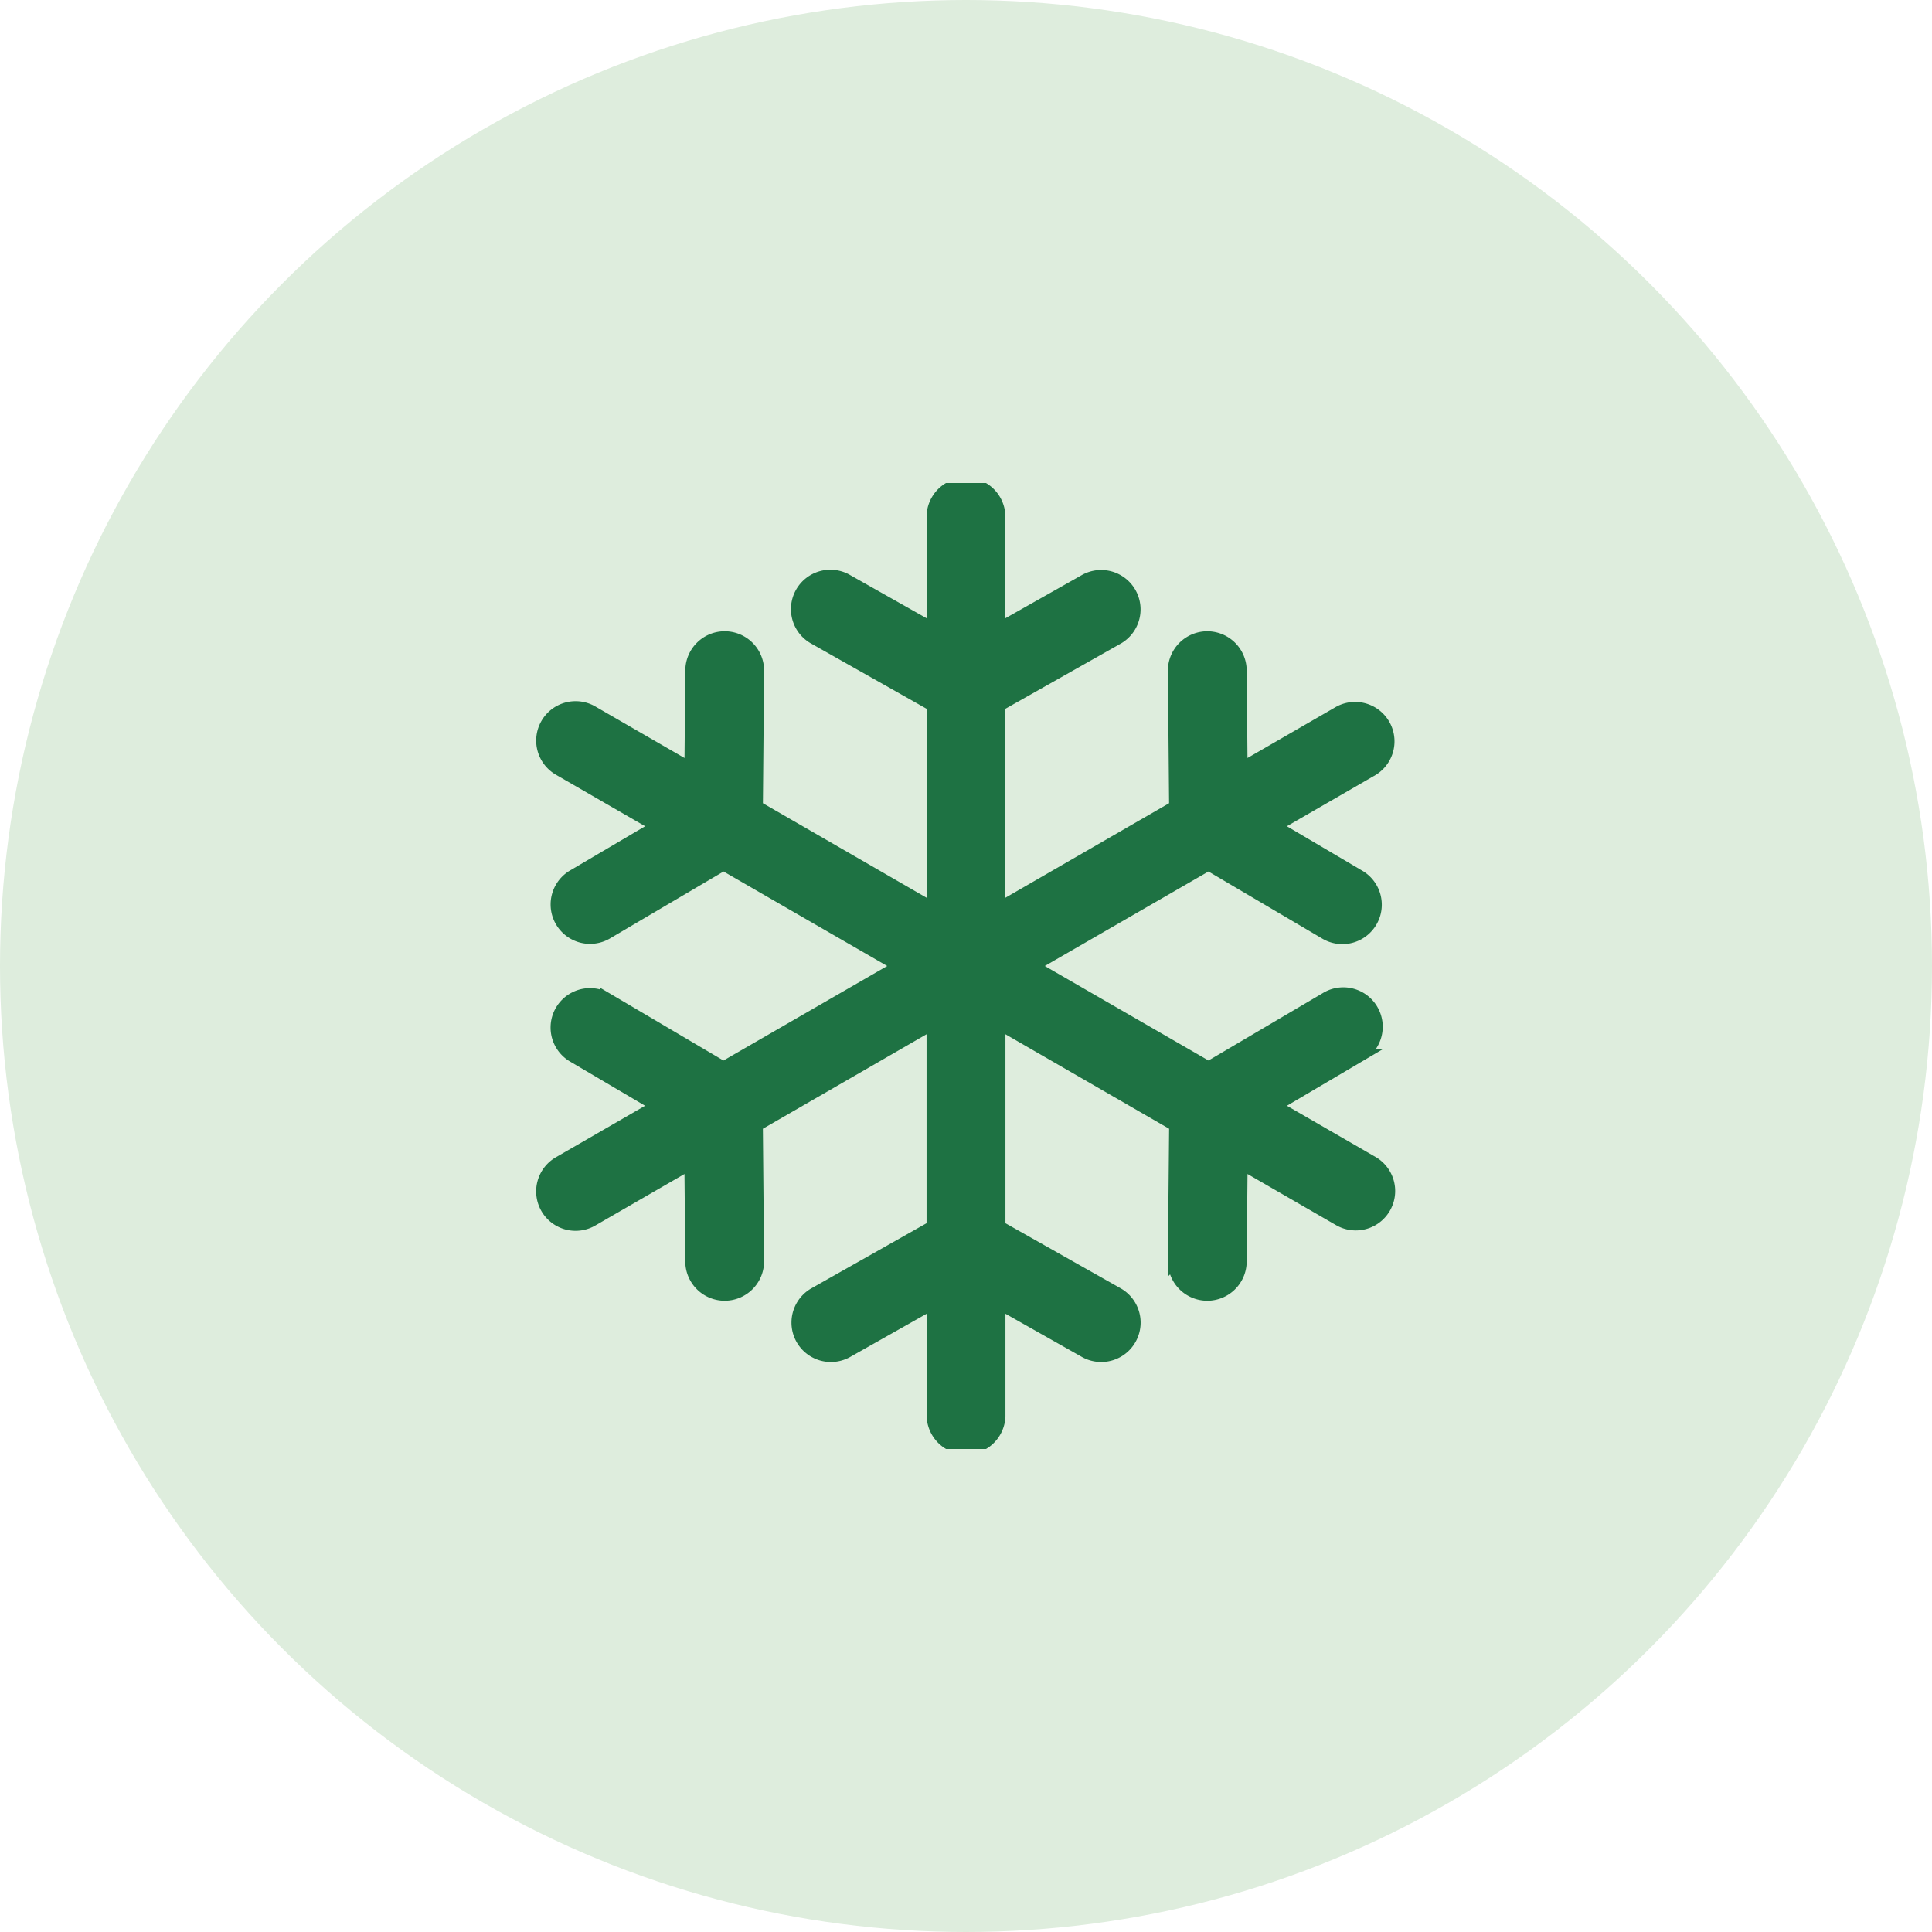 <svg width="60" height="60" viewBox="0 0 60 60" fill="none" xmlns="http://www.w3.org/2000/svg"><circle cx="30" cy="30" r="30" fill="#DEEDDD"/><g clip-path="url(#clip0)"><path d="M42.616 36.102l-3.047-1.76 2.64-1.557a1.024 1.024 0 10-1.04-1.763l-3.637 2.144L32.047 30l5.484-3.166 3.638 2.145a1.023 1.023 0 101.04-1.764l-2.641-1.557 3.048-1.76a1.024 1.024 0 00-1.024-1.773l-3.047 1.76-.028-3.066a1.023 1.023 0 10-2.047.018l.038 4.223-5.484 3.167v-6.332l3.677-2.078a1.024 1.024 0 10-1.008-1.783l-2.67 1.509v-3.52a1.024 1.024 0 00-2.047 0v3.52l-2.67-1.509a1.024 1.024 0 10-1.007 1.783l3.677 2.078v6.332l-5.484-3.167.038-4.223a1.024 1.024 0 00-1.014-1.033h-.01c-.56 0-1.018.452-1.023 1.015l-.028 3.066-3.047-1.76a1.024 1.024 0 10-1.024 1.773l3.048 1.76-2.642 1.557a1.024 1.024 0 001.04 1.764l3.64-2.145L27.952 30l-5.485 3.167-3.638-2.146a1.024 1.024 0 00-1.04 1.764l2.641 1.557-3.047 1.76a1.024 1.024 0 101.024 1.773l3.047-1.76.028 3.066a1.024 1.024 0 001.023 1.015h.01a1.024 1.024 0 001.014-1.033l-.038-4.224 5.484-3.166v6.332L25.3 40.183a1.024 1.024 0 001.008 1.783l2.67-1.509v3.52a1.024 1.024 0 002.047 0v-3.52l2.67 1.509a1.024 1.024 0 001.008-1.783l-3.678-2.078v-6.332l5.484 3.166-.04 4.224a1.024 1.024 0 001.015 1.033h.01c.56 0 1.018-.452 1.023-1.014l.029-3.067 3.047 1.76a1.023 1.023 0 101.024-1.773z" fill="#1E7243" stroke="#1E7243" stroke-width=".4"/></g><defs><clipPath id="clip0"><path fill="#fff" transform="translate(15 15)" d="M0 0h30v30H0z"/></clipPath></defs></svg>